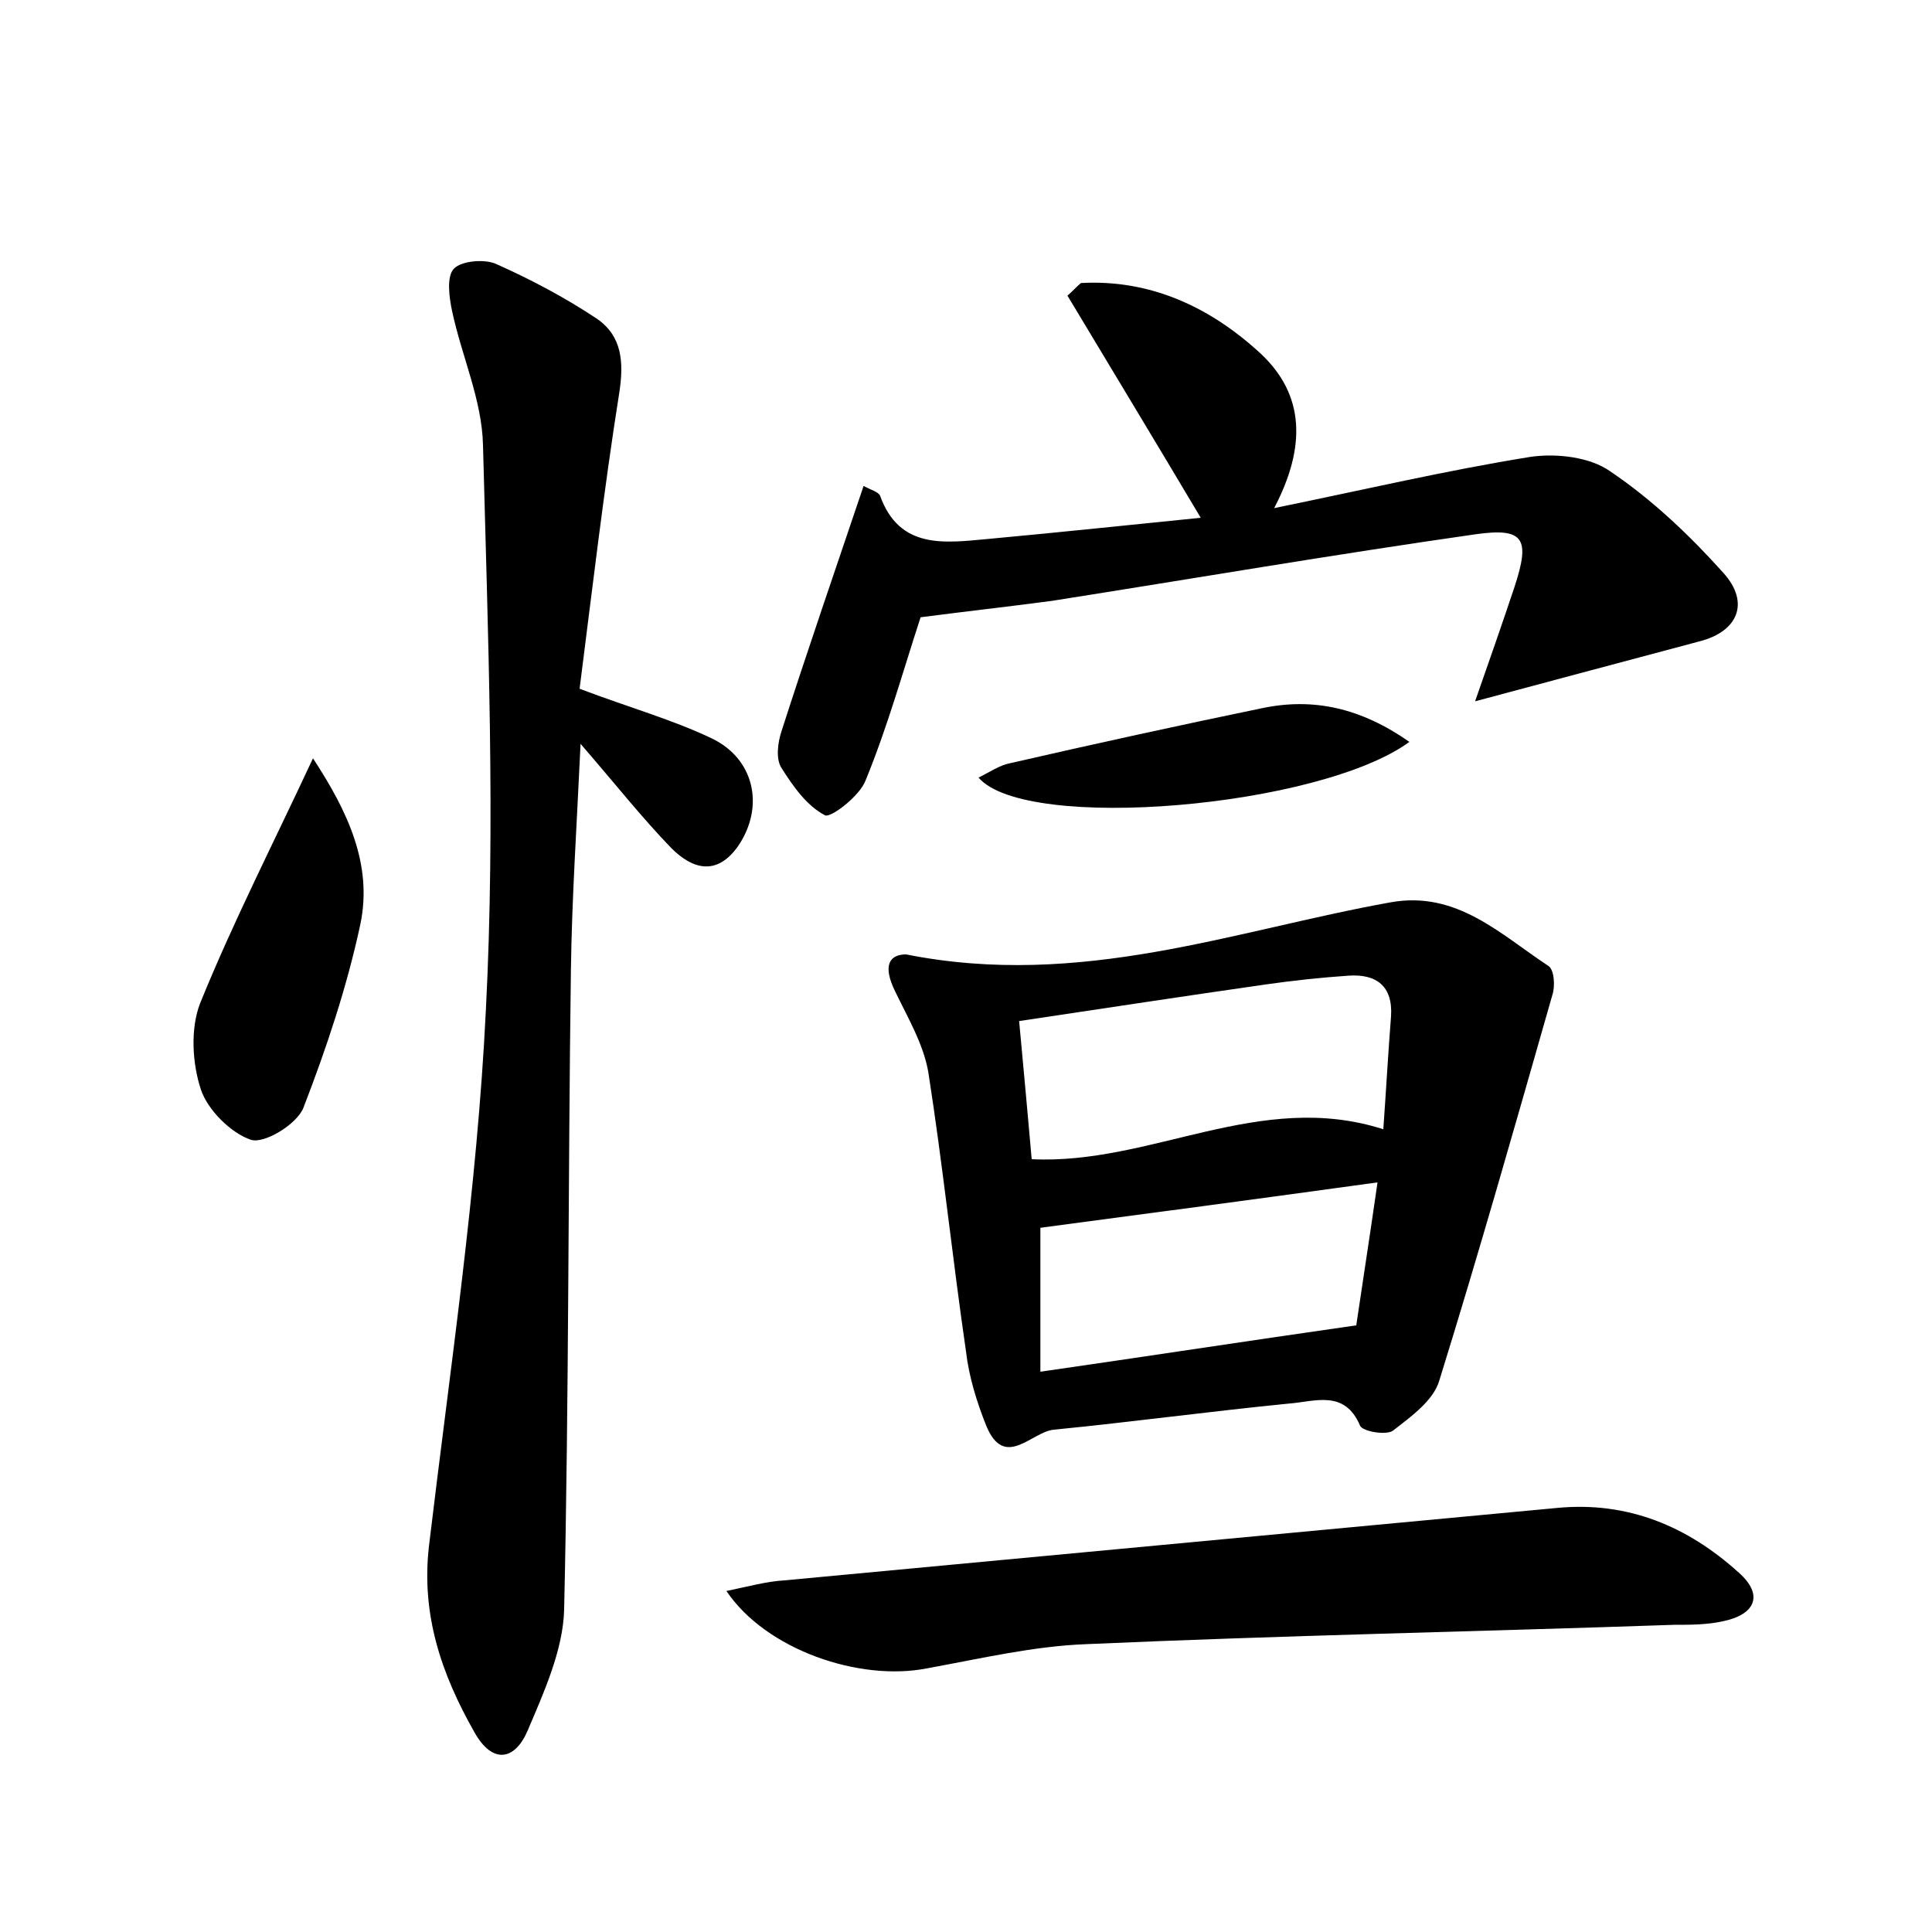 <?xml version="1.0" encoding="utf-8"?>
<!-- Generator: Adobe Illustrator 22.0.0, SVG Export Plug-In . SVG Version: 6.00 Build 0)  -->
<svg version="1.1" id="图层_1" xmlns="http://www.w3.org/2000/svg" xmlns:xlink="http://www.w3.org/1999/xlink" x="0px" y="0px"
	 viewBox="0 0 200 200" style="enable-background:new 0 0 200 200;" xml:space="preserve">
<style type="text/css">
	.st0{fill:#FFFFFF;}
</style>
<g>
	
	<path d="M60,71.3c5.3,2,9.6,3.2,13.6,5.1c4.5,2.1,5.6,7.1,2.8,11.2c-2.2,3.1-4.7,2.4-6.9,0.2c-3-3.1-5.6-6.4-9.4-10.8
		c-0.4,8.6-0.9,16-1,23.4c-0.3,22.1-0.2,44.1-0.7,66.2c-0.1,4.2-2.1,8.6-3.8,12.6c-1.3,3-3.6,3.5-5.5,0.1c-3.4-6-5.5-12.1-4.7-19.2
		c2.2-18.5,5-37,5.9-55.6c1-19.4,0.2-39-0.3-58.4c-0.1-4.7-2.2-9.2-3.2-13.9c-0.3-1.4-0.6-3.6,0.2-4.4c0.8-0.8,3.1-1,4.3-0.5
		c3.6,1.6,7.2,3.5,10.5,5.7c2.6,1.8,2.8,4.5,2.3,7.7C62.5,50.8,61.3,61.1,60,71.3z"/>
	<path d="M93.8,98.8c18.1,3.6,34-2.5,50.2-5.4c6.8-1.2,11.3,3.3,16.3,6.6c0.6,0.4,0.7,2.1,0.4,3c-3.8,13.3-7.6,26.7-11.7,39.9
		c-0.6,2.1-3,3.8-4.8,5.2c-0.7,0.5-3.1,0.1-3.4-0.5c-1.6-3.8-4.7-2.5-7.4-2.3c-8.1,0.8-16.2,1.9-24.3,2.7c-2.3,0.2-5.1,4.2-7-0.4
		c-1-2.5-1.8-5.1-2.1-7.7c-1.4-9.6-2.4-19.3-3.9-28.9c-0.5-2.9-2.1-5.6-3.4-8.3C91.3,99.9,92.1,98.8,93.8,98.8z M143.2,116.9
		c0.3-4.2,0.5-7.9,0.8-11.7c0.2-3.1-1.5-4.4-4.4-4.2c-2.9,0.2-5.7,0.5-8.5,0.9c-8.4,1.2-16.9,2.5-25.6,3.8c0.5,5.3,0.9,9.8,1.3,14.3
		C119.2,120.6,130.4,112.8,143.2,116.9z M142.6,122.4c-12.3,1.7-23.6,3.2-34.9,4.7c0,4.5,0,9.4,0,14.9c11.1-1.6,21.5-3.2,32.7-4.8
		C141,133.1,141.8,128,142.6,122.4z"/>
	<path d="M95.3,63.9c-1.8,5.5-3.4,11.3-5.7,16.9c-0.6,1.6-3.6,3.9-4.2,3.6c-1.9-1-3.3-3-4.5-4.9c-0.6-0.9-0.4-2.6,0-3.8
		c2.7-8.4,5.6-16.8,8.5-25.4c0.7,0.4,1.5,0.6,1.7,1c2,5.6,6.7,4.9,11.1,4.5c7.6-0.7,15.1-1.5,22.1-2.2c-4.7-7.9-9.3-15.5-13.8-23
		c0.5-0.4,0.9-0.9,1.4-1.3c7.2-0.4,13.4,2.5,18.6,7.3c4.6,4.3,4.7,9.7,1.4,16c9.3-1.9,17.8-3.9,26.5-5.3c2.7-0.4,6.2,0,8.3,1.5
		c4.3,2.9,8.2,6.6,11.7,10.5c2.8,3.1,1.5,6.1-2.5,7.1c-7.5,2-15,4-23.2,6.2c1.4-4,2.8-8,4.1-11.9c1.6-4.9,1-6.1-4-5.4
		c-14.7,2.1-29.3,4.6-43.9,6.9C104.4,62.8,99.9,63.3,95.3,63.9z"/>
	<path d="M75.2,164.7c2.4-0.5,4.2-1,6-1.1c26.7-2.5,53.3-5,80-7.5c7.3-0.7,13.5,1.9,18.8,6.7c2.6,2.3,1.7,4.3-1.5,5
		c-1.7,0.4-3.5,0.4-5.2,0.4c-20.3,0.7-40.5,1.1-60.8,2c-5.5,0.2-11,1.5-16.5,2.5C89,174.1,79.3,170.8,75.2,164.7z"/>
	<path d="M32.4,78.5c3.6,5.5,6.2,11,4.9,17.2c-1.4,6.5-3.5,12.8-5.9,19c-0.7,1.7-4,3.7-5.4,3.3c-2.1-0.7-4.5-3.1-5.2-5.2
		c-0.9-2.7-1.1-6.3-0.1-8.9C24.1,95.5,28.3,87.3,32.4,78.5z"/>
	<path d="M145.9,76.8c-9.3,6.8-39.7,9.4-44.6,3.7c1.2-0.6,2.2-1.3,3.3-1.5c8.7-2,17.4-3.9,26.1-5.7C136,72.2,140.9,73.3,145.9,76.8z
		"/>
	
	
</g>
</svg>
